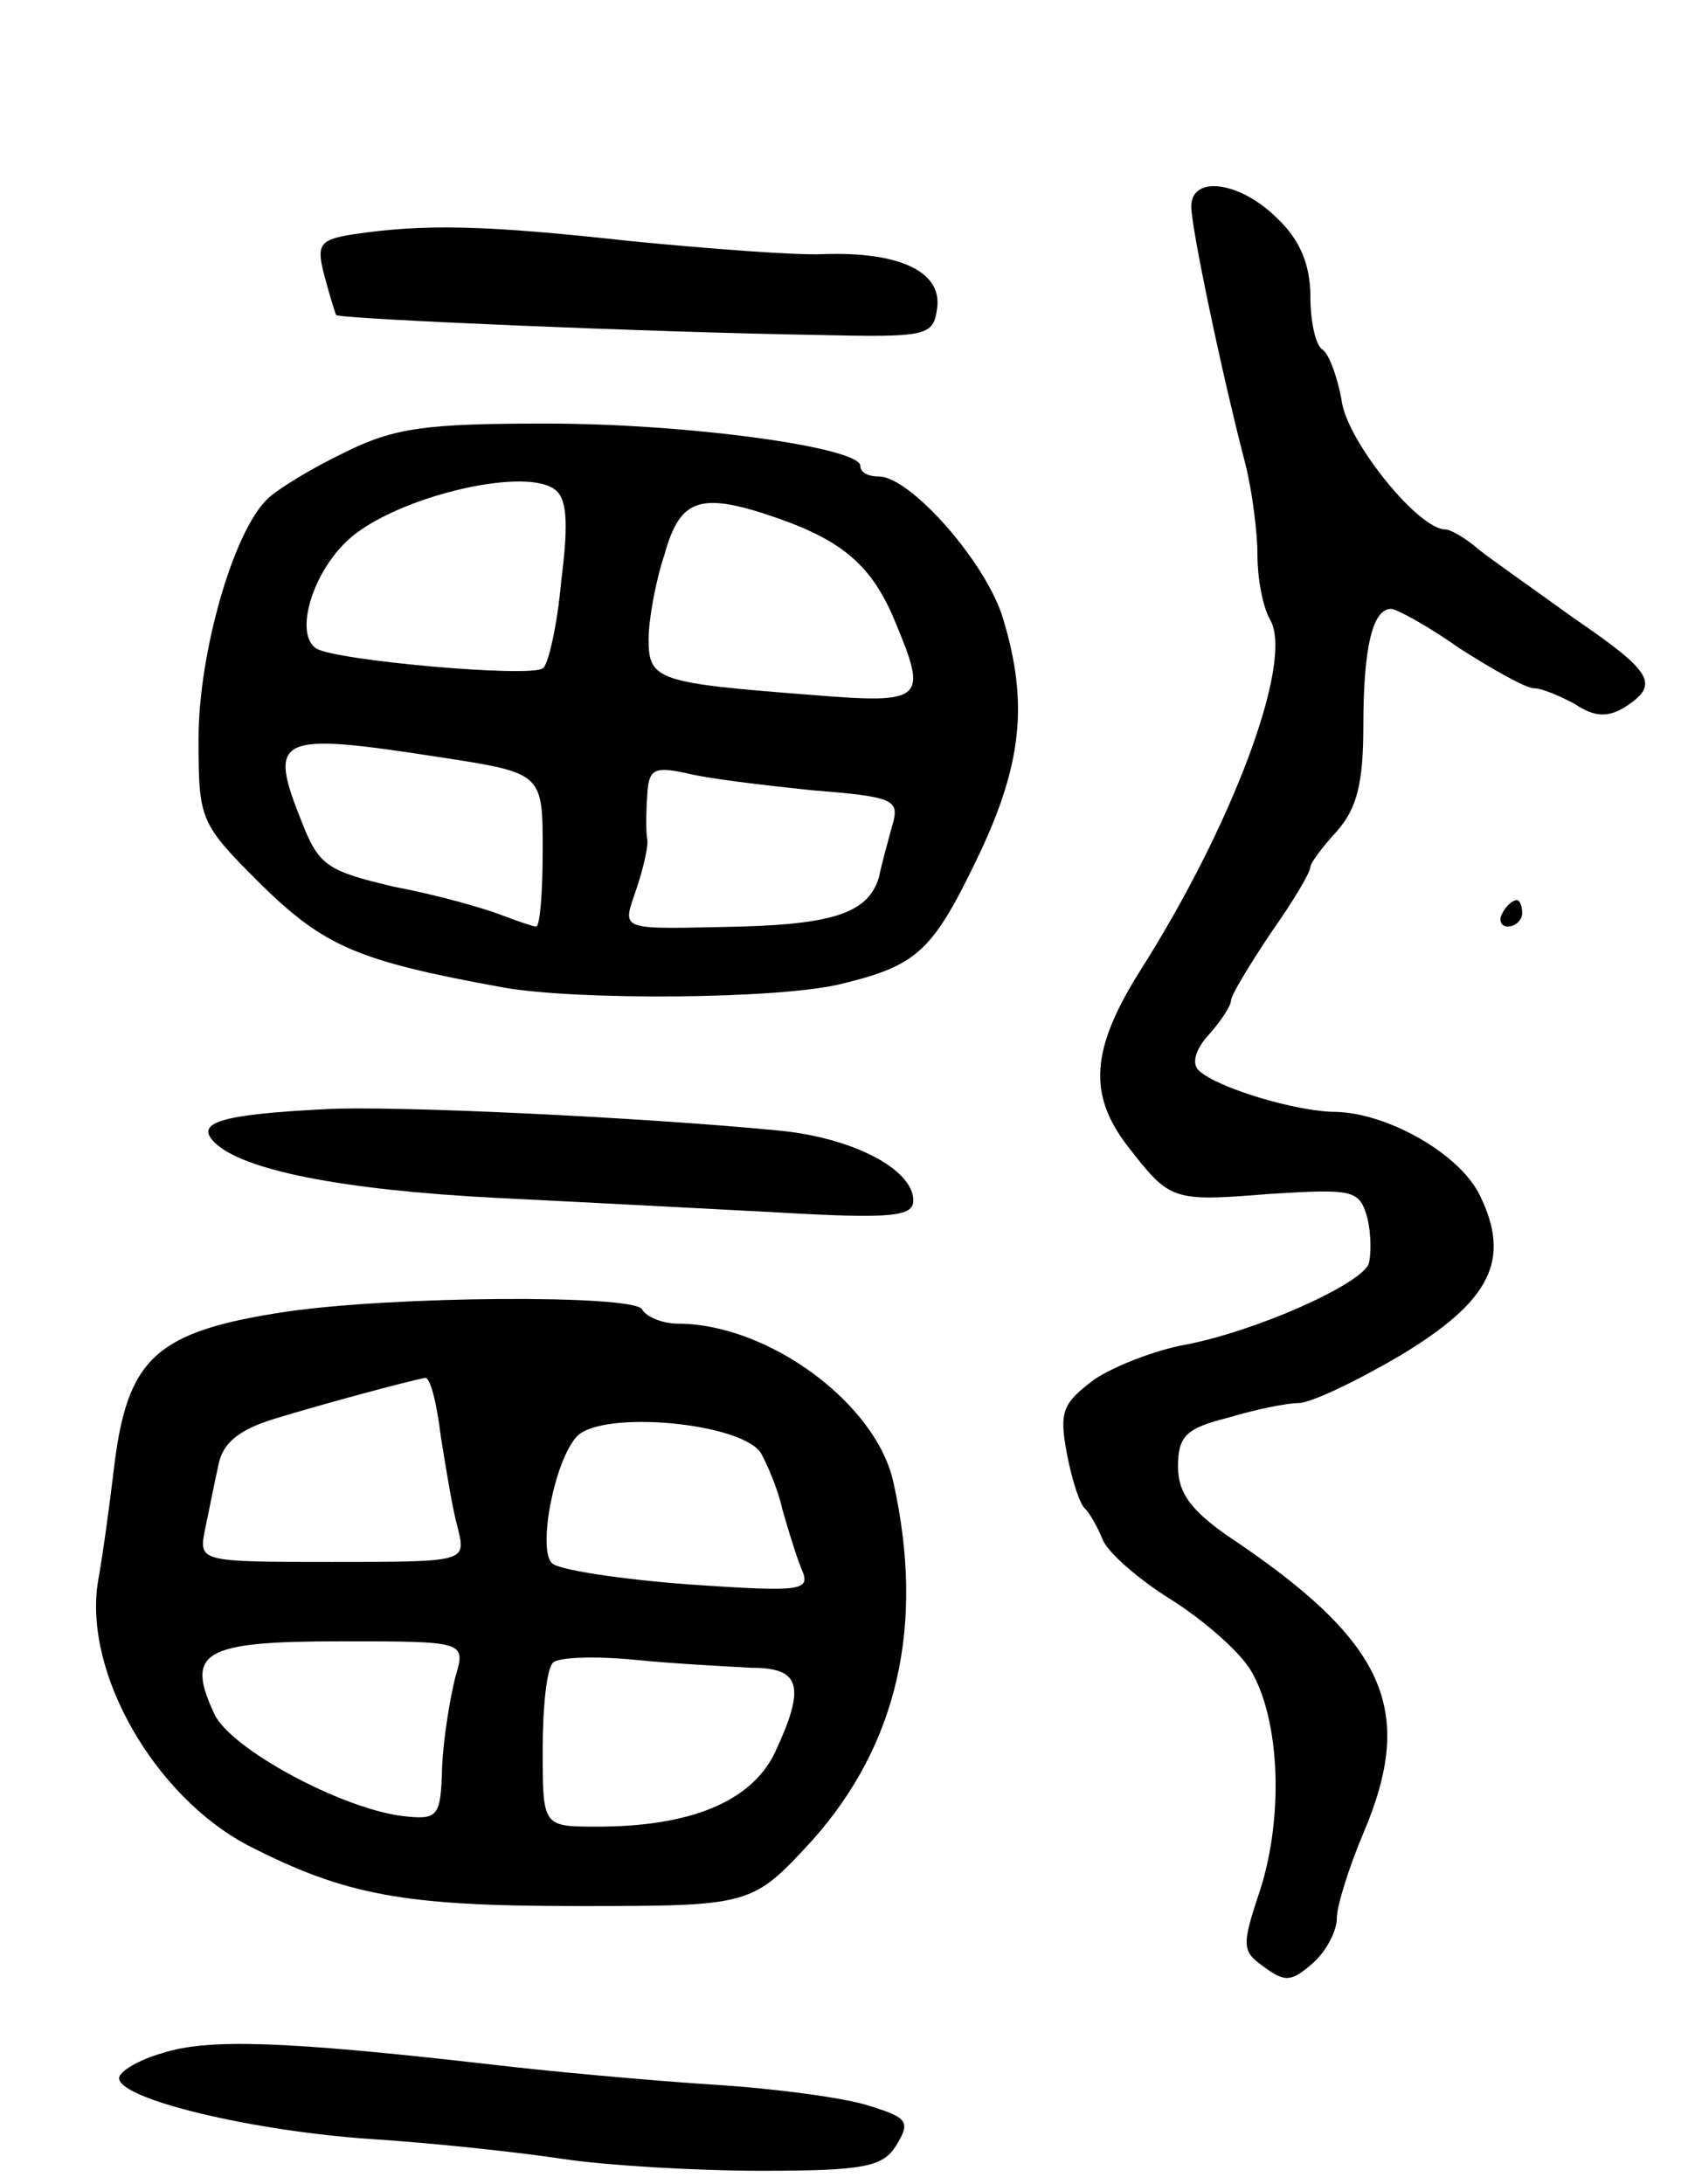 <svg version="1.0" xmlns="http://www.w3.org/2000/svg"
 width="127pt" height="165pt" viewBox="0 0 127 165"
 preserveAspectRatio="xMidYMid meet">
<g transform="translate(0,165) scale(0.1,-0.1)"
fill="#000000" stroke="none">
<path d="M900 1494 c0 -16 23 -126 41 -195 5 -20 9 -51 9 -68 0 -18 4 -40 10
-50 17 -32 -29 -155 -99 -265 -37 -59 -39 -93 -9 -132 32 -41 33 -42 107 -36
64 4 68 3 74 -18 3 -12 3 -28 1 -35 -7 -16 -86 -51 -139 -61 -22 -4 -53 -16
-68 -26 -24 -18 -27 -24 -21 -56 4 -21 10 -39 14 -42 3 -3 9 -13 13 -23 4 -10
27 -30 51 -45 24 -15 52 -39 61 -54 22 -37 25 -110 7 -166 -14 -42 -14 -46 3
-58 16 -12 21 -11 37 3 10 9 18 24 18 34 0 9 9 38 20 64 40 94 17 145 -103
225 -27 19 -37 32 -37 52 0 23 6 29 38 37 20 6 44 11 53 11 9 0 43 16 77 36
68 41 84 72 60 121 -15 31 -69 62 -109 63 -29 0 -89 18 -103 31 -6 5 -3 16 7
27 9 10 17 22 17 26 0 4 14 27 30 51 17 24 30 46 30 50 0 3 9 15 20 27 15 17
20 36 20 79 0 60 7 89 21 89 4 0 28 -13 52 -30 25 -16 50 -30 56 -30 6 0 20
-6 31 -12 15 -10 25 -10 38 -2 26 17 21 26 -39 67 -29 21 -62 44 -72 52 -9 8
-21 15 -25 15 -20 0 -72 64 -78 95 -3 19 -10 38 -15 41 -5 3 -9 21 -9 40 0 24
-8 43 -25 59 -28 28 -65 33 -65 9z"/>
<path d="M267 1473 c-26 -4 -28 -8 -22 -31 4 -15 8 -28 9 -30 3 -3 238 -13
361 -15 86 -2 90 -1 93 20 4 28 -29 43 -86 41 -20 -1 -86 4 -147 10 -109 12
-154 13 -208 5z"/>
<path d="M260 1308 c-25 -12 -51 -28 -58 -35 -26 -25 -52 -117 -52 -181 0 -62
1 -64 47 -110 48 -47 73 -58 183 -78 56 -10 211 -9 257 3 57 14 68 25 103 98
32 68 37 114 18 177 -12 42 -70 108 -94 108 -8 0 -14 3 -14 8 0 14 -130 32
-237 32 -91 0 -115 -3 -153 -22z m158 -27 c10 -6 12 -23 6 -70 -3 -34 -10 -64
-14 -66 -11 -7 -156 6 -171 15 -17 11 -3 58 25 83 35 31 129 54 154 38z m171
-23 c48 -17 70 -36 87 -77 25 -60 23 -63 -63 -56 -116 9 -123 11 -123 42 0 14
5 43 12 64 12 43 27 48 87 27z m-257 -180 c78 -12 78 -12 78 -70 0 -32 -2 -58
-5 -58 -2 0 -14 4 -27 9 -13 5 -48 15 -80 21 -51 12 -57 16 -70 49 -26 65 -19
68 104 49z m281 -25 c63 -5 67 -7 61 -27 -3 -11 -8 -29 -10 -39 -8 -26 -33
-35 -104 -37 -95 -2 -90 -4 -79 29 5 15 9 32 8 37 -1 5 -1 20 0 33 1 20 5 22
29 17 15 -4 57 -9 95 -13z"/>
<path d="M1135 960 c-3 -5 -1 -10 4 -10 6 0 11 5 11 10 0 6 -2 10 -4 10 -3 0
-8 -4 -11 -10z"/>
<path d="M245 812 c-78 -4 -98 -10 -83 -25 21 -21 96 -36 213 -42 61 -3 156
-8 213 -11 86 -5 102 -3 102 9 0 24 -47 48 -103 53 -103 10 -293 19 -342 16z"/>
<path d="M216 659 c-99 -15 -120 -35 -130 -119 -3 -25 -8 -63 -12 -85 -11 -69
43 -162 113 -199 74 -38 118 -46 249 -46 132 0 132 0 178 50 64 72 85 162 61
270 -13 60 -95 120 -163 120 -11 0 -24 5 -27 11 -8 11 -187 10 -269 -2z m117
-94 c4 -25 9 -56 13 -70 6 -25 6 -25 -95 -25 -101 0 -101 0 -96 25 3 14 7 35
10 48 3 17 16 27 42 35 39 12 103 29 114 31 4 1 9 -19 12 -44z m242 -13 c5 -9
13 -28 16 -42 4 -14 10 -34 14 -44 8 -18 4 -19 -85 -13 -52 4 -98 11 -103 16
-11 11 2 78 19 96 20 20 125 10 139 -13z m-231 -169 c-4 -16 -9 -46 -10 -68
-1 -38 -3 -40 -30 -37 -47 6 -130 51 -142 77 -22 47 -9 55 95 55 95 0 95 0 87
-27z m224 7 c37 0 41 -14 17 -65 -18 -36 -63 -55 -134 -55 -41 0 -41 0 -41 58
0 32 3 62 8 66 4 4 32 5 62 2 30 -3 70 -5 88 -6z"/>
<path d="M123 99 c-18 -5 -33 -14 -33 -19 0 -16 101 -40 190 -46 47 -3 112
-10 145 -15 33 -5 101 -9 150 -9 78 0 92 3 102 19 11 18 9 21 -20 30 -18 6
-70 13 -117 16 -47 3 -125 10 -175 16 -150 17 -208 19 -242 8z"/>
</g>
</svg>
